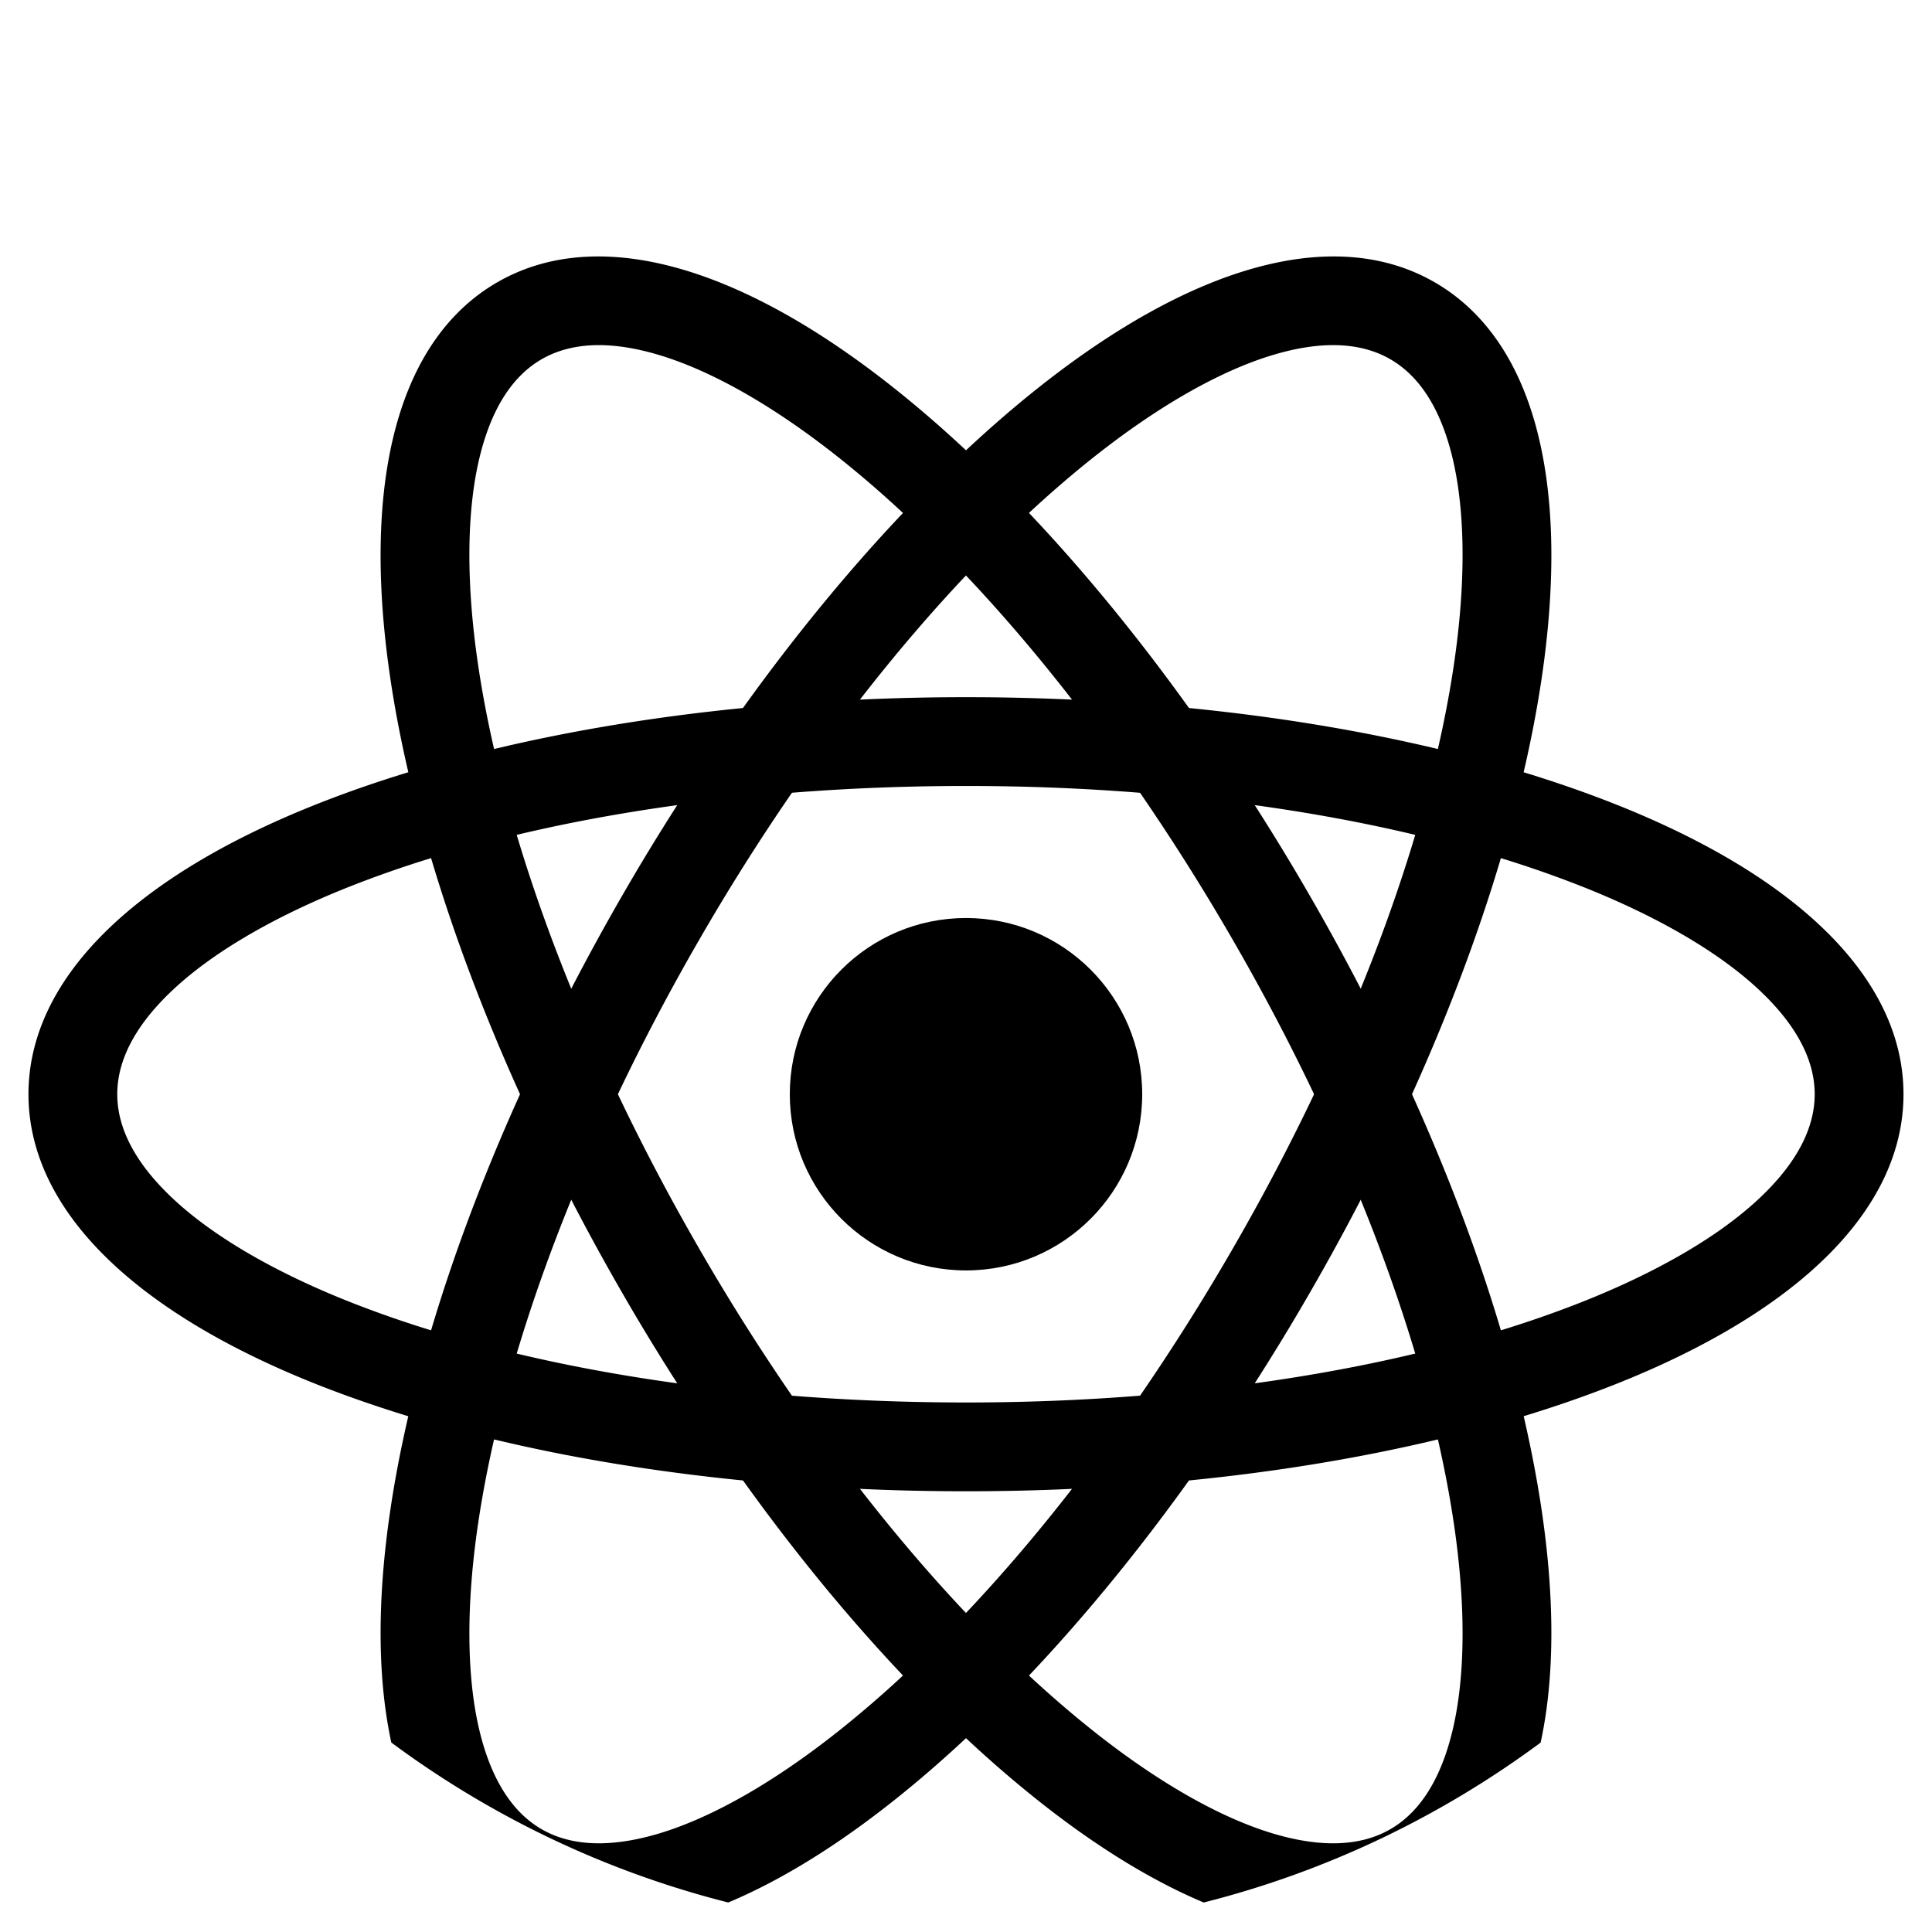 <svg xmlns="http://www.w3.org/2000/svg" viewBox="0 0 512 512"><path d="M512 256c0 84.344-40.793 159.159-103.717 205.803-26.342 19.519-56.56 34.105-89.287 42.381C298.841 509.294 277.744 512 256 512s-42.851-2.706-63.007-7.816c-32.726-8.276-62.945-22.862-89.287-42.392C40.782 415.148 0 340.334 0 256 0 114.615 114.615 0 256 0s256 114.615 256 256z" fill="transparent"/><path d="M408.545 400.144c-1.202-8.056-2.79-16.353-4.754-24.837a395.266 395.266 0 00-6.039-22.758c-6.019-20.25-13.949-41.294-23.562-62.568a585.608 585.608 0 00-13.584-27.972 607.752 607.752 0 00-13.49-24.639 595.135 595.135 0 00-14.597-24.001 574.15 574.15 0 00-17.429-25.736c-13.605-18.965-27.867-36.362-42.402-51.702a377.503 377.503 0 00-16.687-16.593c-6.363-5.956-12.758-11.483-19.143-16.551-41.681-33.092-78.994-43.029-105.085-27.972-26.091 15.067-36.143 52.349-28.327 105.002 1.191 8.056 2.79 16.353 4.765 24.837a370.546 370.546 0 006.029 22.758c6.019 20.25 13.949 41.305 23.573 62.568 4.201 9.3 8.735 18.63 13.573 27.961a621.244 621.244 0 0013.49 24.649 595.135 595.135 0 0014.597 24.001 584.754 584.754 0 0017.429 25.746c13.605 18.965 27.867 36.352 42.402 51.691a378.503 378.503 0 0016.697 16.603 314.074 314.074 0 0019.132 16.541c15.329 12.173 30.062 21.211 43.865 27.011 32.726-8.276 62.945-22.862 89.286-42.381 3.677-16.947 3.813-37.709.261-61.658zM385.076 458c-3.041 13.145-8.631 22.152-16.624 26.76-7.983 4.618-18.578 4.953-31.483 1.024-13.981-4.274-30.302-13.615-47.208-27.042-5.684-4.514-11.379-9.425-17.074-14.702a360.512 360.512 0 01-16.697-16.583c-9.509-10.062-18.913-21.076-28.087-32.893a529.686 529.686 0 01-18.035-24.691 581.407 581.407 0 01-24.618-39.048c-7.847-13.584-15.036-27.251-21.504-40.845a519.86 519.86 0 01-12.361-27.961c-5.653-13.855-10.491-27.512-14.451-40.772-2.299-7.732-4.315-15.318-5.998-22.747-1.735-7.565-3.145-14.963-4.211-22.141-3.176-21.347-3.103-40.155.188-54.397 3.041-13.145 8.641-22.152 16.624-26.76 4.315-2.487 9.383-3.741 15.161-3.741 4.932 0 10.386.909 16.321 2.727 13.981 4.263 30.302 13.615 47.208 27.032a285.702 285.702 0 0117.074 14.723c5.59 5.172 11.16 10.71 16.687 16.562 9.519 10.062 18.923 21.076 28.108 32.904a529.686 529.686 0 0118.035 24.691 587.935 587.935 0 0124.607 39.037c7.847 13.584 15.036 27.251 21.504 40.845a523.678 523.678 0 0112.361 27.972c5.653 13.855 10.491 27.502 14.451 40.761 2.299 7.732 4.315 15.318 6.008 22.747 1.724 7.565 3.135 14.963 4.201 22.141 3.178 21.347 3.105 40.155-.187 54.397z"/><path d="M427.677 212.961c-7.576-2.988-15.559-5.757-23.897-8.307a386.866 386.866 0 00-22.727-6.154c-20.543-4.911-42.736-8.568-65.964-10.867a568.34 568.34 0 00-30.992-2.226 608.89 608.89 0 00-56.205 0 578.157 578.157 0 00-31.002 2.226c-23.228 2.299-45.411 5.956-65.954 10.867a388.075 388.075 0 00-22.727 6.154c-8.338 2.539-16.321 5.319-23.897 8.307C34.816 232.5 7.544 259.856 7.544 289.98c0 30.124 27.272 57.48 76.769 77.03 7.576 2.988 15.548 5.757 23.886 8.307a379.252 379.252 0 0022.727 6.144c20.543 4.921 42.736 8.568 65.975 10.877a589.77 589.77 0 0031.002 2.226c9.258.428 18.641.637 28.097.637 9.456 0 18.829-.209 28.087-.637a590.546 590.546 0 0031.002-2.226c23.228-2.299 45.432-5.956 65.975-10.877 7.826-1.87 15.412-3.918 22.727-6.154 8.328-2.539 16.311-5.308 23.886-8.297 49.507-19.55 76.769-46.905 76.769-77.03-.001-30.124-27.262-57.48-76.769-77.019zm38.368 104.792c-10.679 9.979-26.937 19.435-47.01 27.366a291.319 291.319 0 01-21.285 7.429 355.454 355.454 0 01-22.695 6.165c-13.469 3.208-27.711 5.841-42.538 7.879a509.562 509.562 0 01-30.386 3.271c-15.015 1.202-30.448 1.808-46.132 1.808s-31.117-.606-46.132-1.797a518.257 518.257 0 01-30.396-3.281c-14.827-2.038-29.069-4.671-42.538-7.879a355.454 355.454 0 01-22.695-6.165 291.484 291.484 0 01-21.285-7.429c-20.072-7.931-36.331-17.387-47.01-27.366-9.864-9.206-14.869-18.547-14.869-27.773 0-9.226 5.005-18.568 14.869-27.773 10.679-9.979 26.937-19.435 47.01-27.366a291.319 291.319 0 0121.285-7.429 355.454 355.454 0 0122.695-6.165c13.469-3.208 27.711-5.841 42.538-7.879a518.257 518.257 0 0130.396-3.281c15.015-1.191 30.448-1.797 46.132-1.797s31.117.606 46.132 1.808a509.562 509.562 0 0130.386 3.271c14.827 2.038 29.069 4.671 42.538 7.879a355.454 355.454 0 0122.695 6.165 291.484 291.484 0 0121.285 7.429c20.072 7.931 36.331 17.387 47.01 27.366 9.864 9.206 14.869 18.547 14.869 27.773 0 9.225-5.005 18.566-14.869 27.771z"/><path d="M380.217 74.815c-26.091-15.057-63.404-5.12-105.085 27.972-6.374 5.068-12.769 10.595-19.132 16.551a377.958 377.958 0 00-16.697 16.603c-14.535 15.339-28.797 32.726-42.412 51.691a582.016 582.016 0 00-17.418 25.736 595.135 595.135 0 00-14.597 24.001 622.533 622.533 0 00-13.49 24.649 579.64 579.64 0 00-13.573 27.961c-9.624 21.274-17.554 42.318-23.573 62.568a381.325 381.325 0 00-6.04 22.768c-1.964 8.485-3.563 16.771-4.754 24.827-3.553 23.939-3.417 44.701.261 61.649 26.342 19.529 56.56 34.116 89.287 42.392 13.803-5.799 28.536-14.838 43.865-27.011 6.384-5.068 12.779-10.595 19.143-16.541a377.503 377.503 0 0016.687-16.593c14.524-15.339 28.797-32.737 42.402-51.702a586.83 586.83 0 0017.429-25.746 595.135 595.135 0 0014.597-24.001 602.841 602.841 0 0013.49-24.639 585.608 585.608 0 0013.584-27.972c9.613-21.264 17.544-42.318 23.562-62.568a386.265 386.265 0 006.029-22.758c1.975-8.485 3.563-16.781 4.765-24.837 7.813-52.651-2.238-89.933-28.33-105zm-5.161 146.432c-3.96 13.26-8.798 26.906-14.451 40.761a524.484 524.484 0 01-12.361 27.972c-6.468 13.594-13.657 27.261-21.504 40.845a588.347 588.347 0 01-24.607 39.037 532.108 532.108 0 01-18.045 24.701c-9.174 11.818-18.578 22.831-28.097 32.893-5.527 5.851-11.097 11.389-16.687 16.572a288.85 288.85 0 01-17.074 14.712c-16.906 13.427-33.228 22.768-47.208 27.042-12.904 3.929-23.5 3.594-31.483-1.024-7.983-4.608-13.584-13.615-16.624-26.76-3.291-14.242-3.365-33.05-.188-54.397 1.066-7.178 2.476-14.576 4.2-22.141 1.693-7.429 3.709-15.015 6.008-22.747 3.96-13.26 8.798-26.917 14.451-40.772a520.302 520.302 0 0112.361-27.961c6.468-13.594 13.657-27.261 21.504-40.845a581.407 581.407 0 0124.618-39.048 523.41 523.41 0 0118.024-24.68c9.185-11.828 18.589-22.841 28.097-32.904a355.726 355.726 0 0116.697-16.572c5.695-5.287 11.389-10.198 17.074-14.712 16.906-13.416 33.228-22.768 47.208-27.032 5.935-1.818 11.389-2.727 16.321-2.727 5.778 0 10.856 1.254 15.161 3.741 7.993 4.608 13.584 13.615 16.624 26.76 3.291 14.242 3.365 33.05.188 54.397-1.066 7.178-2.476 14.576-4.211 22.141-1.681 7.429-3.698 15.015-5.996 22.748z"/><circle cx="256" cy="289.98" r="46.696"/></svg>